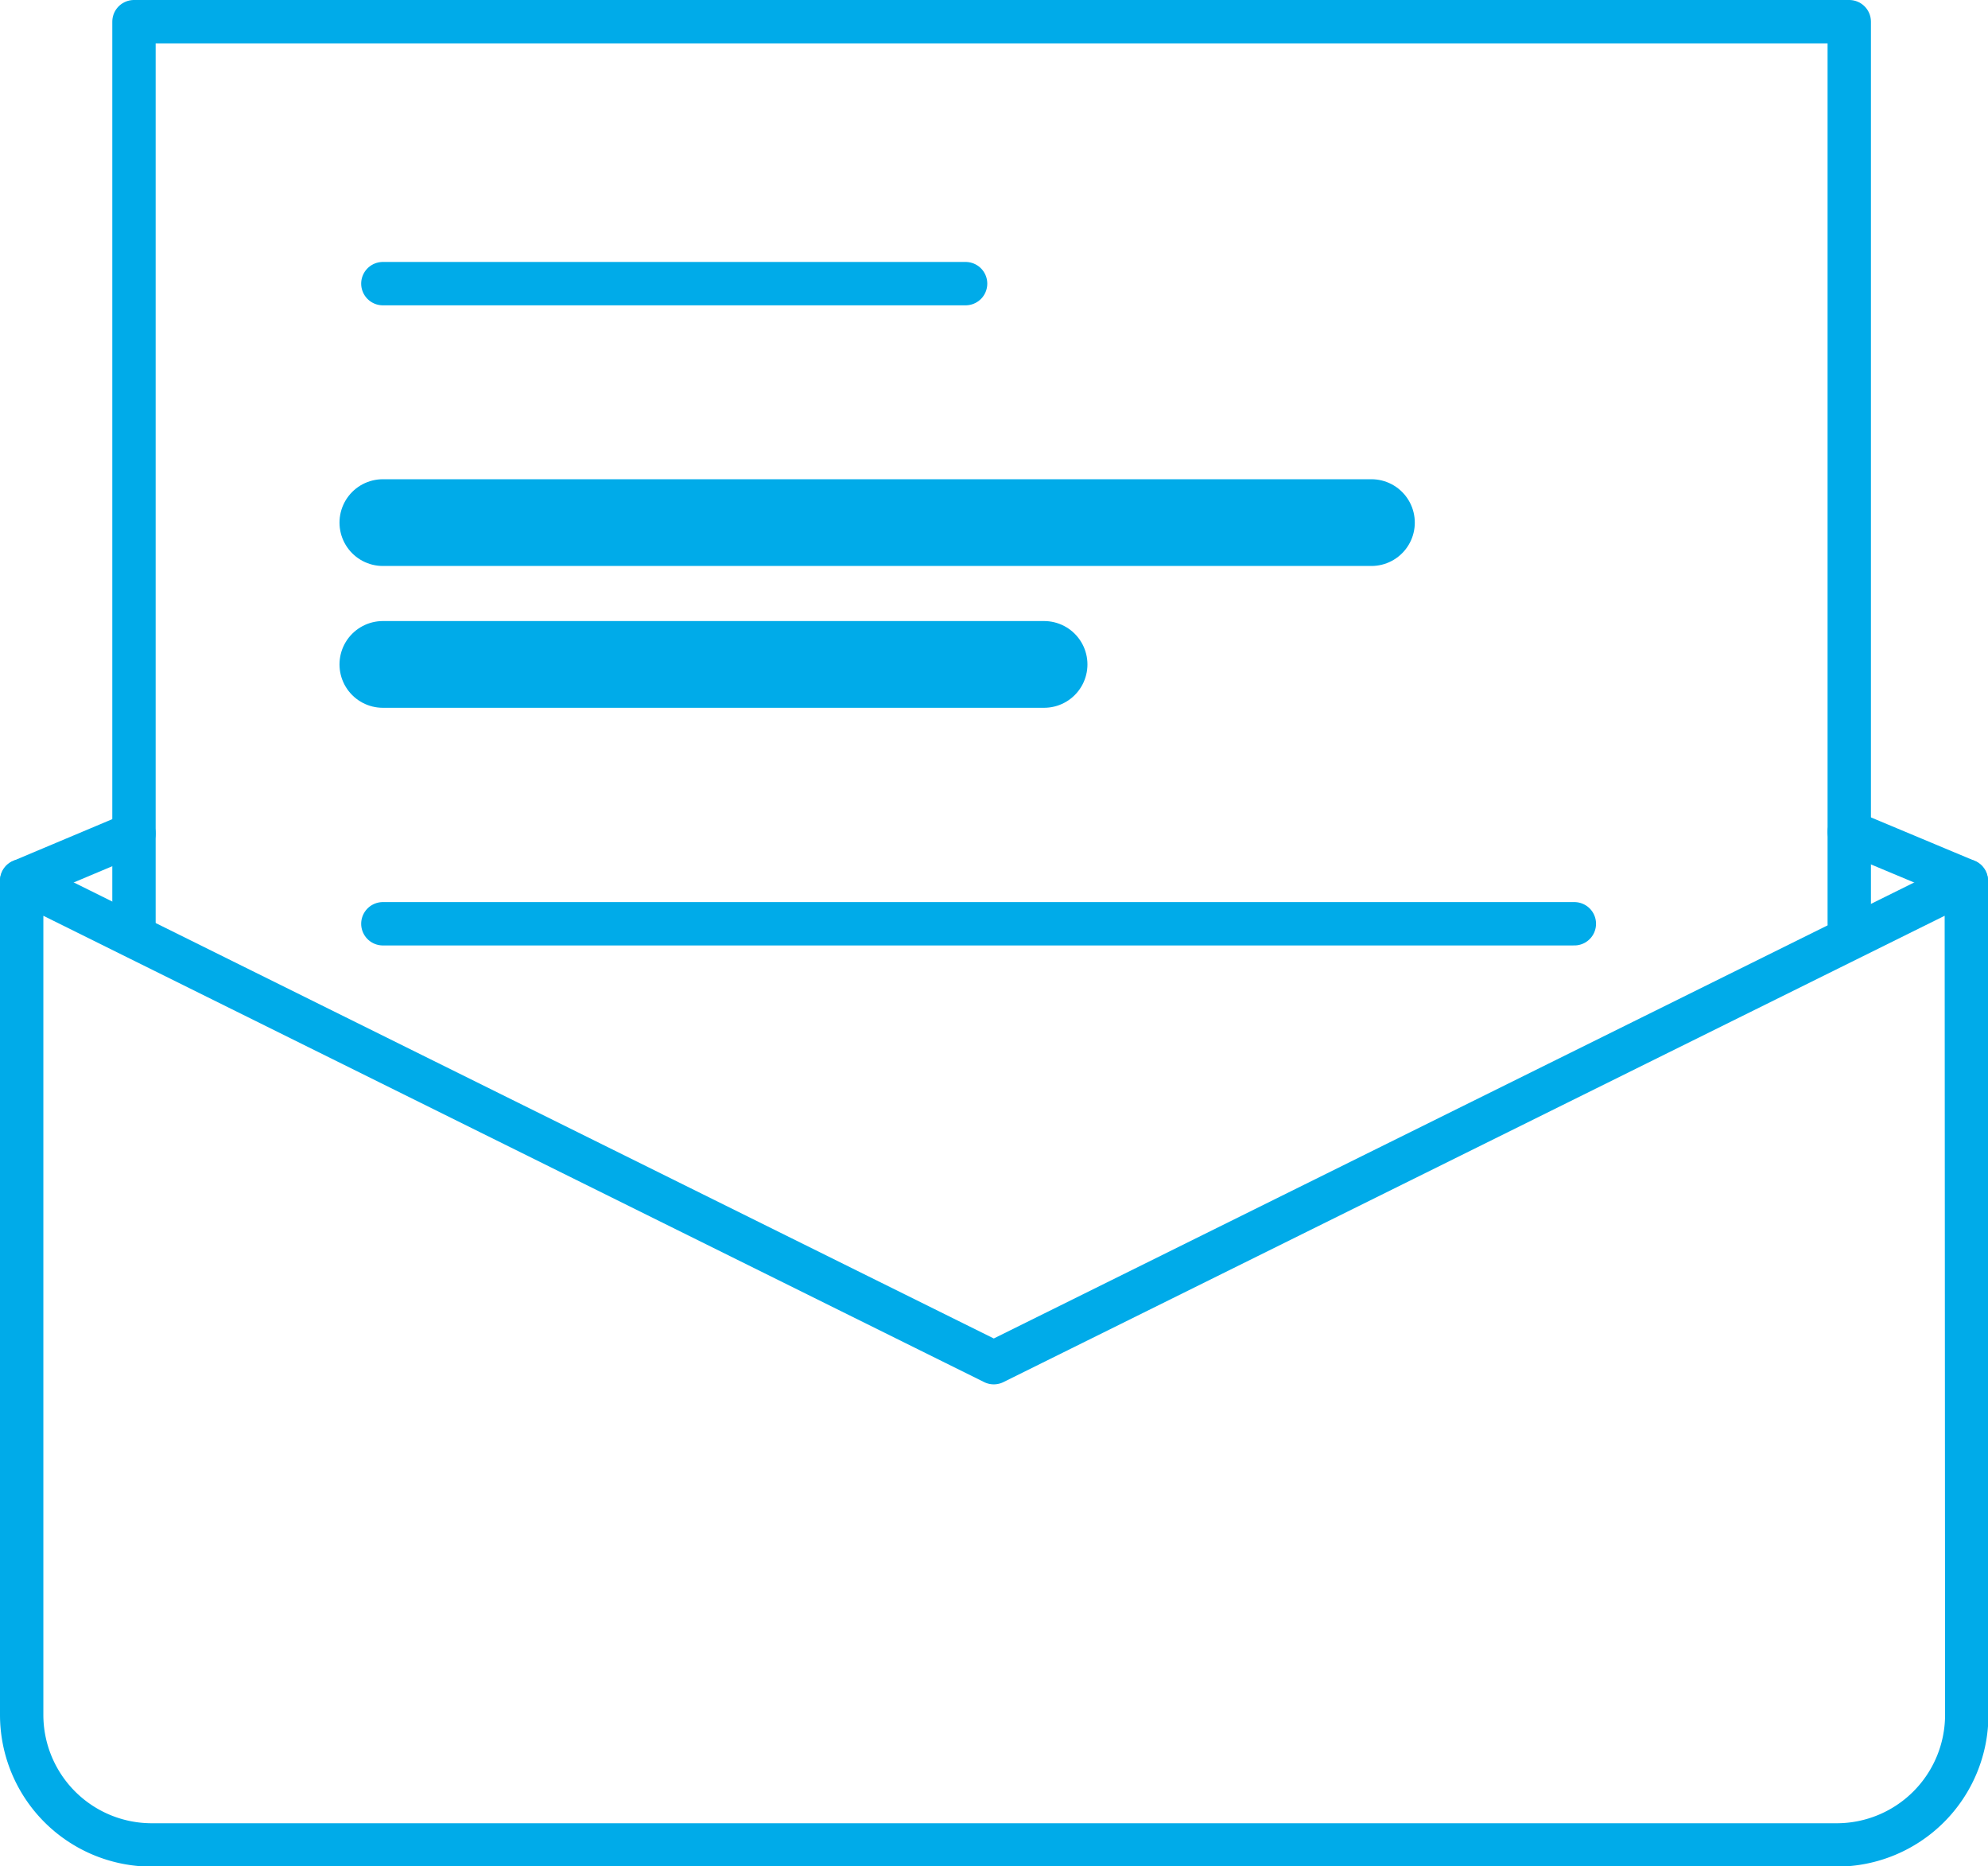 <svg xmlns="http://www.w3.org/2000/svg" viewBox="0 0 45.85 43.03"><defs><style>.cls-1,.cls-2{fill:none;stroke:#00abe9;stroke-linecap:round;stroke-linejoin:round;}.cls-2{stroke-width:2px;}</style></defs><title>Cotation des entreprises 8</title><g data-name="Calque 2"><g data-name="Calque 1"><path class="cls-1" d="M45.35,20.31,22.92,31.42.5,20.31V39.54a3,3,0,0,0,3,3H42.36a3,3,0,0,0,3-3Z"/><polyline class="cls-1" points="42.65 21.3 42.65 0.5 3.09 0.5 3.09 21.3"/><line class="cls-1" x1="42.65" y1="19.18" x2="45.35" y2="20.31"/><line class="cls-1" x1="0.5" y1="20.31" x2="3.09" y2="19.22"/><line class="cls-1" x1="8.83" y1="6.54" x2="22.27" y2="6.54"/><line class="cls-2" x1="8.83" y1="12.05" x2="31.63" y2="12.05"/><line class="cls-2" x1="8.83" y1="15.32" x2="24.08" y2="15.32"/><line class="cls-1" x1="8.83" y1="21.3" x2="36.31" y2="21.3"/></g></g></svg>